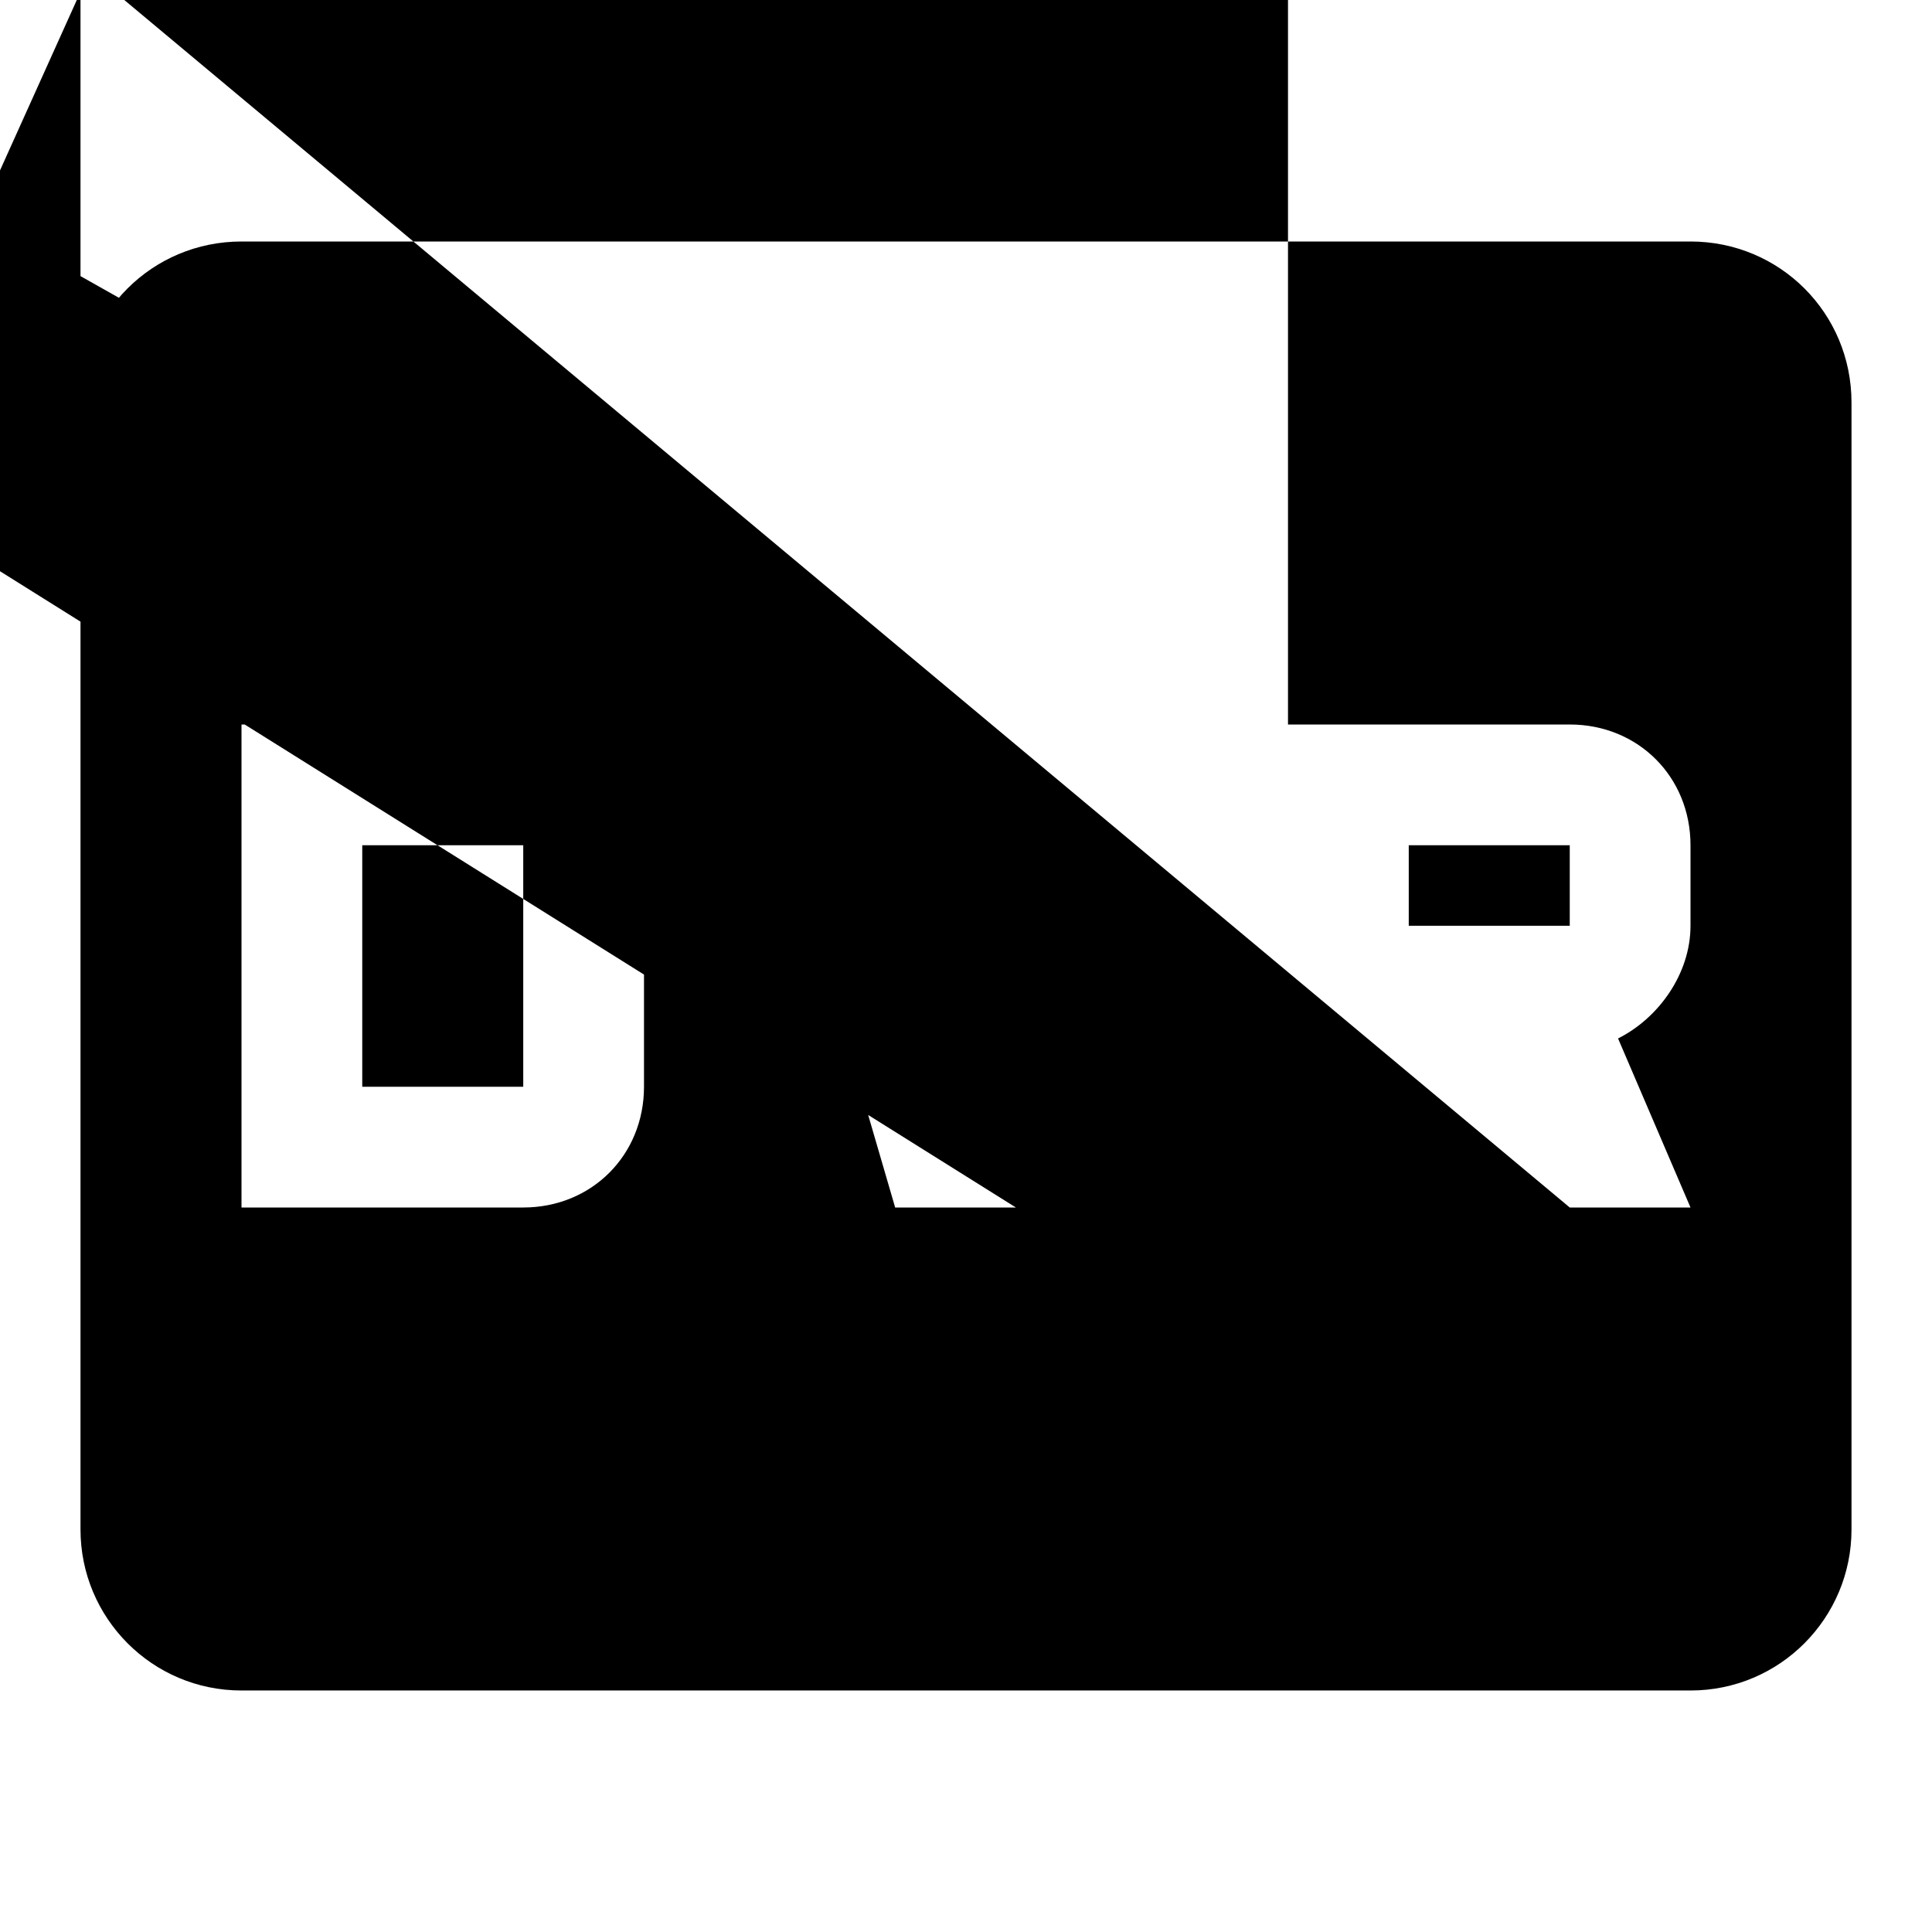 <svg xmlns="http://www.w3.org/2000/svg" width="24" height="24" viewBox="0 0 24 24"><path d="M17.5 10.5h2v1h-2zm-13 0h2v3h-2zM21 3H3c-1.11 0-2 .89-2 2v14c0 1.1.89 2 2 2h18c1.11 0 2-.9 2-2V5c0-1.11-.89-2-2-2zM8 13.5c0 .85-.65 1.5-1.5 1.5H3V9h3.5c.85 0 1.5.65 1.5 1.5v3zm4.62 1.5h-1.5L9.37 9h1.5L1 3.43 1-3.43h1.5L-1.75 6zM21 11.5c0 .6-.4 1.15-.9 1.4L21 15h-1.5L-.85-2H17.5v2H16V9h3.5c.85 0 1.5.65 1.5 1.5v1z"/></svg>